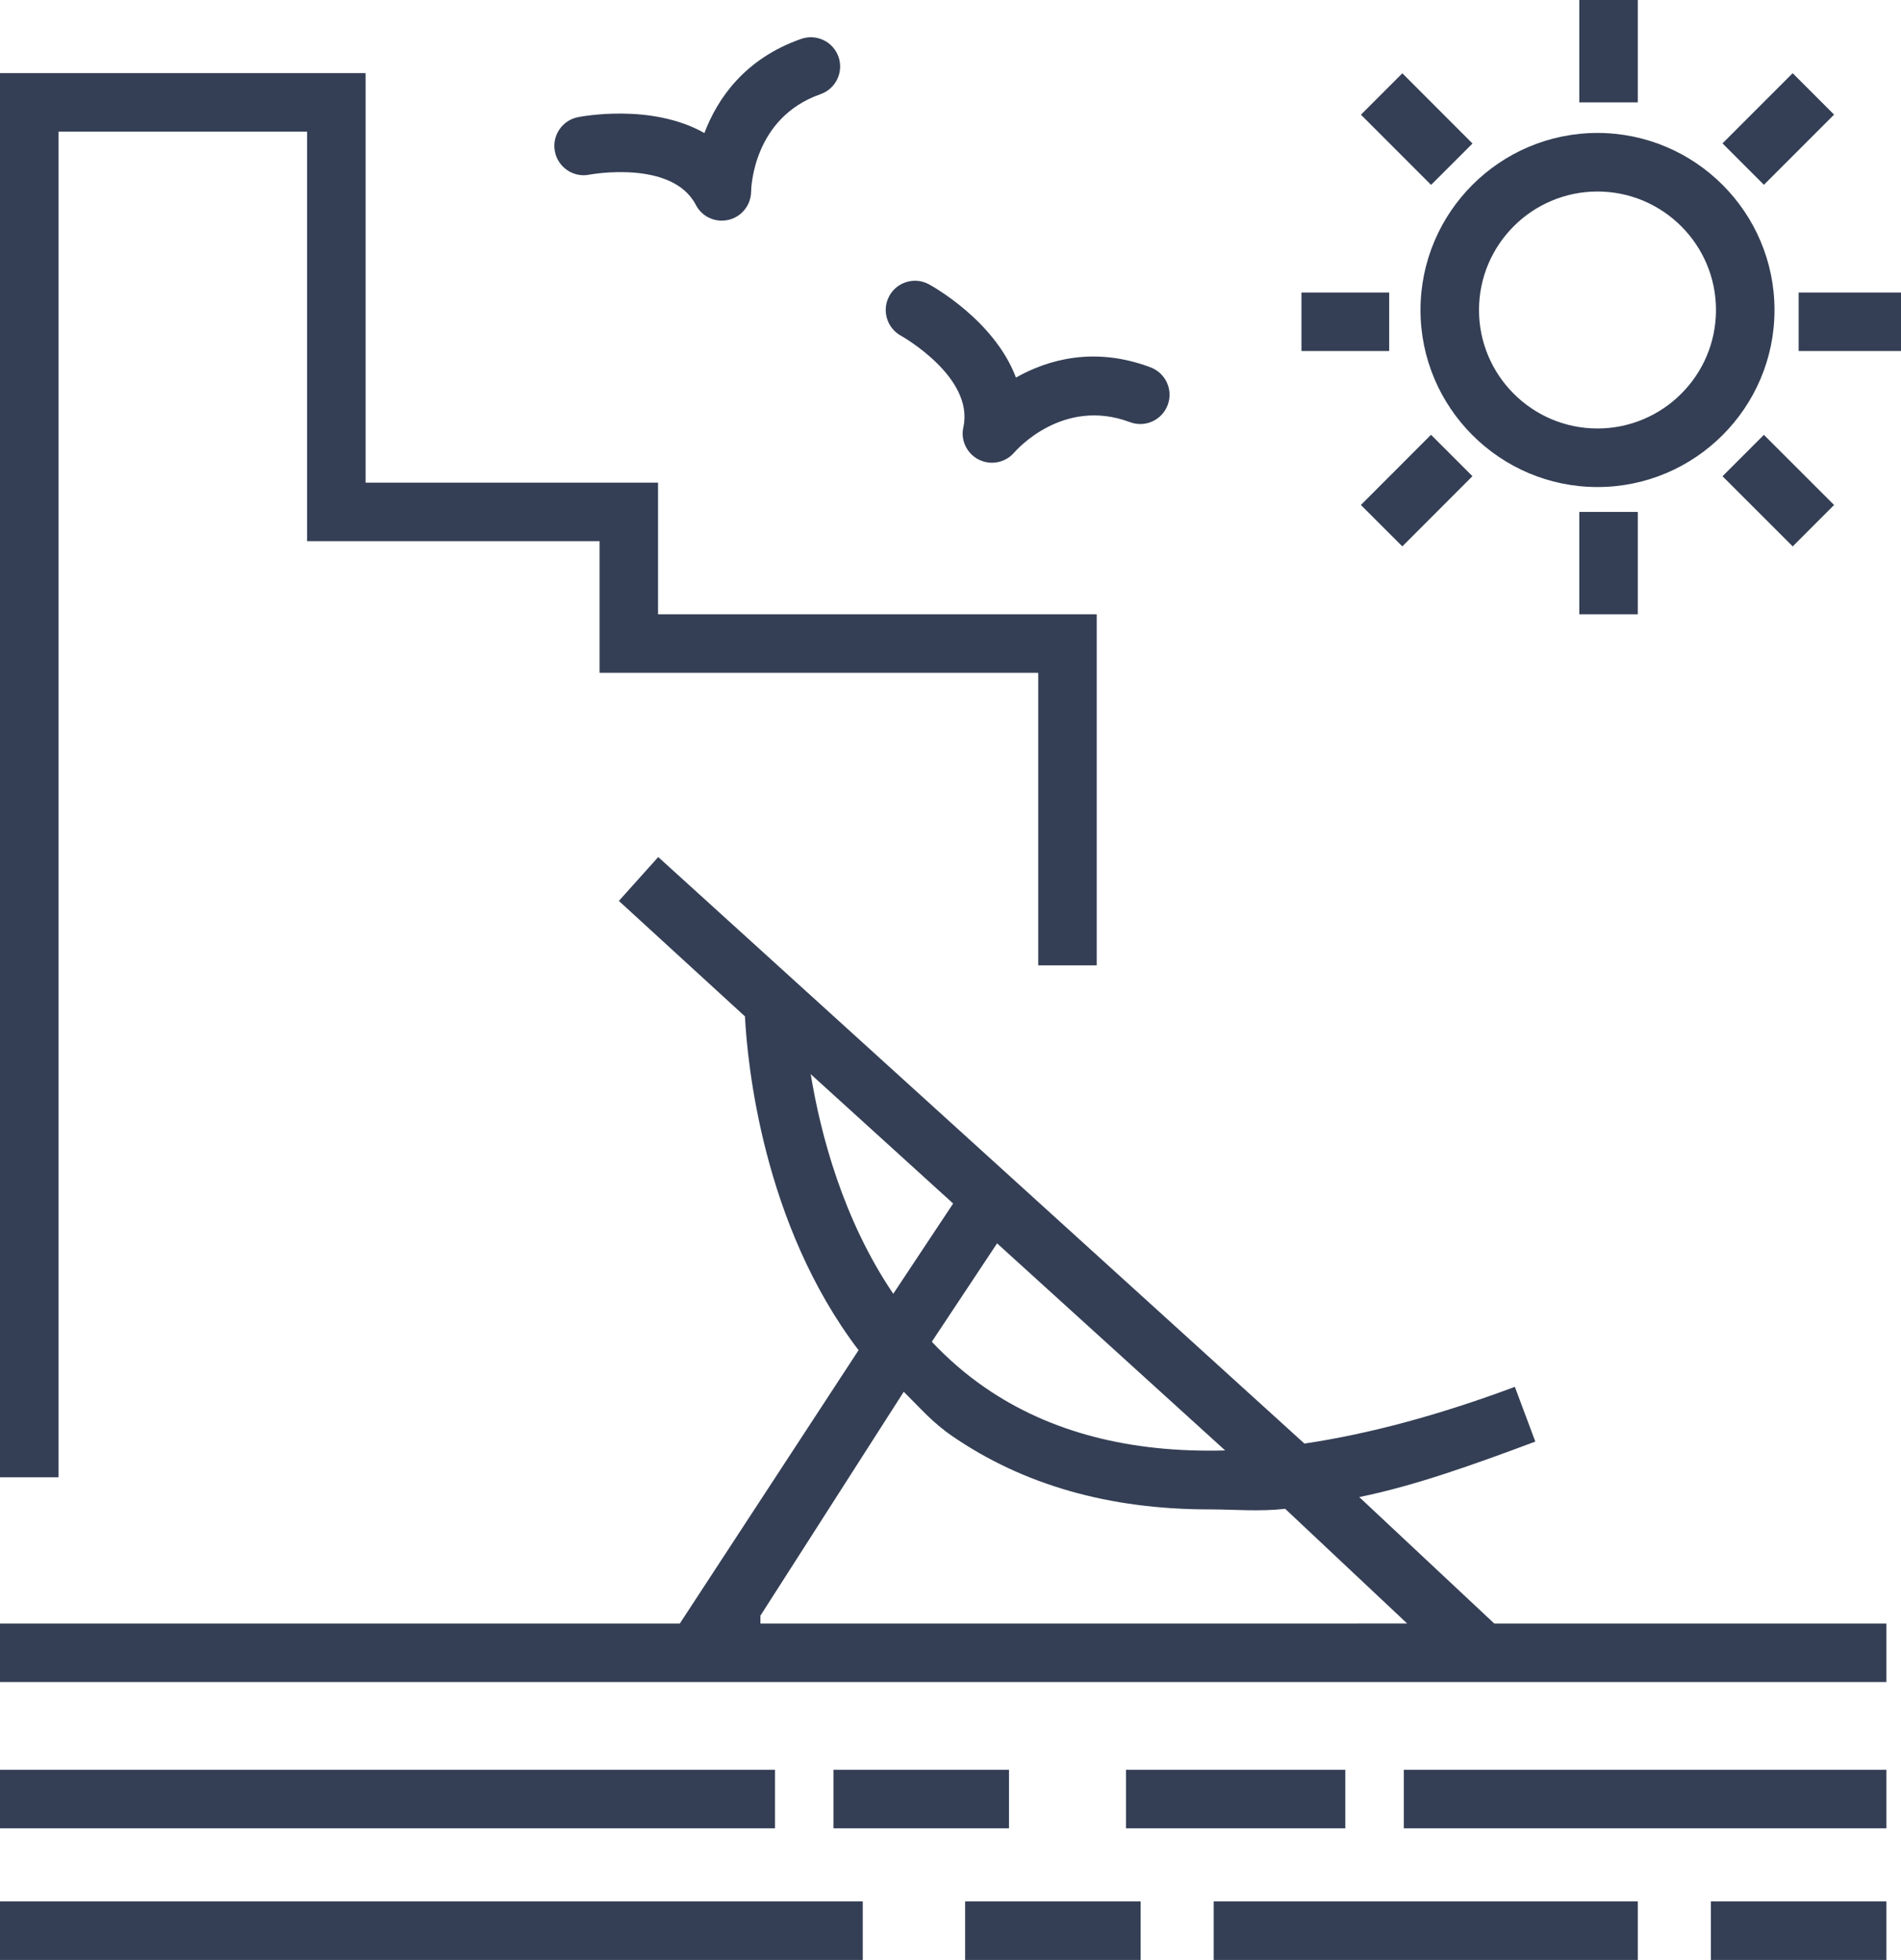 <svg version="1.1" id="图层_1" x="0px" y="0px" width="130px" height="134px" viewBox="0 0 130 134" enable-background="new 0 0 130 134" xml:space="preserve" xmlns:xml="http://www.w3.org/XML/1998/namespace" xmlns="http://www.w3.org/2000/svg" xmlns:xlink="http://www.w3.org/1999/xlink">
  <path fill="#343F55" d="M122.592,5.005l2.832,2.832l-4.798,4.798l-2.832-2.832L122.592,5.005z M125.424,34.527l-2.83,2.831
	l-4.799-4.797l2.83-2.831L125.424,34.527z M97.141,21.196c0,6.672,5.433,12.103,12.104,12.103s12.104-5.431,12.104-12.103
	c0-6.675-5.433-12.106-12.104-12.106C102.572,9.09,97.141,14.521,97.141,21.196z M117.348,21.196c0,4.465-3.636,8.099-8.103,8.099
	c-4.468,0-8.103-3.634-8.103-8.099c0-4.469,3.635-8.102,8.103-8.102C113.712,13.094,117.348,16.727,117.348,21.196z M108,35h4v7h-4
	V35z M97.86,29.726l2.833,2.831l-4.795,4.799l-2.833-2.831L97.86,29.726z M108,0h4v7h-4V0z M97.865,12.641l-4.797-4.799L95.9,5.011
	l4.797,4.8L97.865,12.641z M89,20h6v4h-6V20z M61.617,22.956c0.05,0.026,5.02,2.831,4.262,6.254
	c-0.199,0.897,0.243,1.809,1.064,2.219c0.285,0.14,0.588,0.209,0.89,0.209c0.573,0,1.138-0.247,1.53-0.703
	c0.134-0.156,3.326-3.793,7.912-2.072c1.031,0.389,2.188-0.135,2.576-1.169c0.392-1.035-0.135-2.188-1.17-2.579
	c-3.844-1.448-7.027-0.528-9.205,0.699c-1.463-3.894-5.712-6.247-5.95-6.375c-0.971-0.531-2.188-0.168-2.714,0.803
	C60.287,21.211,60.646,22.427,61.617,22.956z M40.307,11.941c0.054-0.012,5.665-1.044,7.279,2.07
	c0.35,0.673,1.039,1.075,1.772,1.075c0.155,0,0.311-0.018,0.467-0.055c0.894-0.211,1.529-1.01,1.54-1.93
	c0.002-0.204,0.117-5.044,4.747-6.662c1.042-0.365,1.593-1.507,1.23-2.551c-0.366-1.044-1.507-1.593-2.552-1.229
	c-3.879,1.356-5.734,4.101-6.62,6.437c-3.617-2.05-8.39-1.135-8.655-1.083c-1.082,0.218-1.784,1.273-1.566,2.357
	C38.166,11.456,39.228,12.16,40.307,11.941z M4,9h17v28h20v9h30v20h4V42H45v-9H25V5H0v96h4V9z M53,125v-4H40.453H0v4h40.453H53z
	 M43.822,130H0v4h43.822h12.773H59v-4h-2.405H43.822z M57,121h12v4H57V121z M66,130h12v4H66V130z M77,121h15v4H77V121z M83,130h29v4
	H83V130z M117,130h12v4h-12V130z M96,121h33v4H96V121z M102.186,111l-9.233-8.646c3.791-0.772,7.804-2.211,12.04-3.793l-1.4-3.744
	c-5.182,1.935-9.979,3.225-14.39,3.879l-44.19-40.101l-2.692,3l8.622,7.894c0.165,3.184,1.207,14.205,7.77,22.822L46.489,111H0v4
	h129v-4H102.186z M83.782,99.165c-6.472,0.179-11.962-1.233-16.39-4.274c-1.371-0.939-2.585-2.008-3.67-3.156l4.463-6.728
	L83.782,99.165z M55.44,73.438l9.741,8.846l-4.095,6.171C57.634,83.361,56.11,77.503,55.44,73.438z M52,111v-0.536l9.803-15.31
	c1.1,1.084,1.959,2.101,3.302,3.021c4.868,3.348,10.743,5.021,17.575,5.021c1.68,0,3.416,0.162,5.207-0.039l8.342,7.84L52,111
	L52,111z M123,20h7v4h-7V20z" class="color c1"/>
</svg>